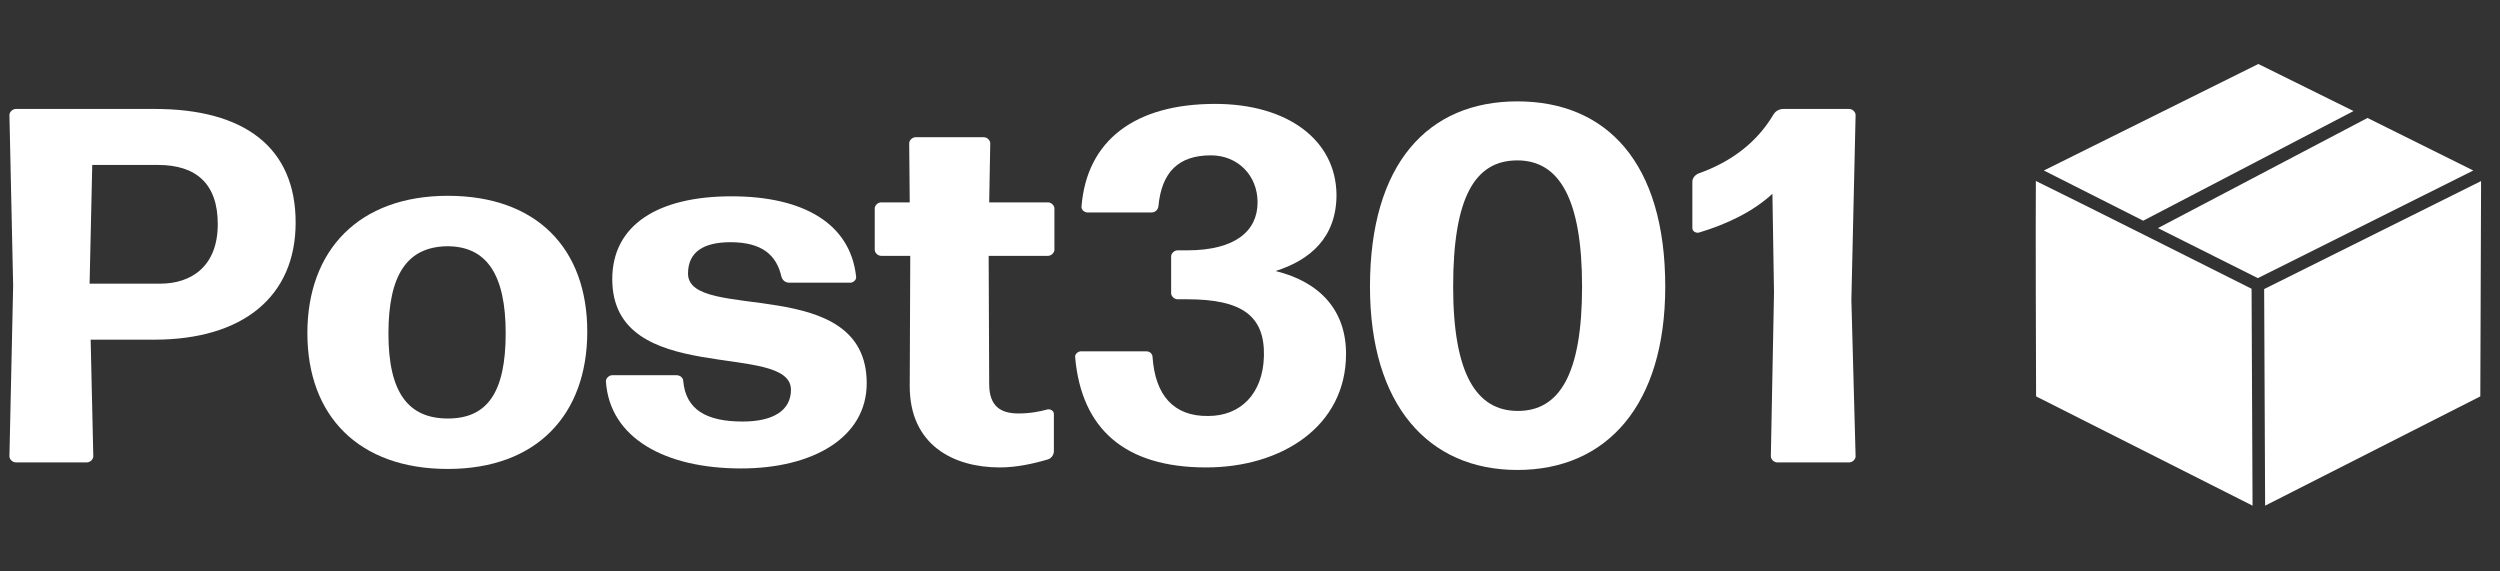 <?xml version="1.0" encoding="UTF-8" standalone="no"?>
<!DOCTYPE svg PUBLIC "-//W3C//DTD SVG 1.1//EN" "http://www.w3.org/Graphics/SVG/1.1/DTD/svg11.dtd">
<svg width="100%" height="100%" viewBox="0 0 525 120" version="1.1" xmlns="http://www.w3.org/2000/svg" xmlns:xlink="http://www.w3.org/1999/xlink" xml:space="preserve" xmlns:serif="http://www.serif.com/" style="fill-rule:evenodd;clip-rule:evenodd;stroke-linejoin:round;stroke-miterlimit:2;">
    <rect x="0" y="0" width="525" height="120" fill="#333333" stroke="none"/>
    <g transform="matrix(2.227,0,0,2.121,-158.197,-45.036)">
        <path d="M98.914,43.267C98.914,35.816 94.068,32.02 85.628,32.02L72.526,32.02C72.226,32.02 71.925,32.32 71.925,32.619L72.276,49.52L71.925,66.414C71.925,66.714 72.226,67.014 72.526,67.014L79.234,67.014C79.535,67.014 79.834,66.714 79.834,66.414L79.585,54.864L85.578,54.864C93.919,54.864 98.914,50.619 98.914,43.267ZM91.571,43.417C91.571,47.619 89.073,49.32 86.127,49.32L79.484,49.32L79.734,37.564L85.927,37.564C89.523,37.564 91.571,39.415 91.571,43.417Z" style="fill:white;fill-rule:nonzero;"/>
        <path d="M126.414,54.067C126.414,45.864 121.668,40.62 113.267,40.62C104.867,40.62 100.021,46.014 100.021,54.217C100.021,62.42 104.867,67.664 113.267,67.664C121.668,67.664 126.414,62.27 126.414,54.067ZM107.664,54.267C107.664,48.465 109.415,45.664 113.217,45.614C116.92,45.614 118.721,48.415 118.721,54.217C118.721,60.119 116.97,62.67 113.267,62.67C109.515,62.67 107.664,60.069 107.664,54.267Z" style="fill:white;fill-rule:nonzero;"/>
        <path d="M152.764,59.18C152.764,48.22 135.914,53.23 135.914,48.321C135.914,46.116 137.465,45.214 139.917,45.214C142.919,45.214 144.27,46.517 144.72,48.621C144.82,48.972 145.07,49.223 145.47,49.223L151.216,49.223C151.515,49.223 151.815,48.922 151.765,48.621C151.216,43.316 146.72,40.67 140.017,40.67C133.067,40.67 128.771,43.516 128.771,48.872C128.771,59.678 145.621,54.933 145.621,59.828C145.621,61.823 144.02,62.97 141.068,62.97C137.615,62.97 135.715,61.773 135.465,58.98C135.465,58.631 135.165,58.382 134.815,58.382L128.771,58.382C128.471,58.382 128.171,58.681 128.171,58.98C128.521,64.618 133.766,67.614 140.918,67.614C147.669,67.614 152.764,64.568 152.764,59.18Z" style="fill:white;fill-rule:nonzero;"/>
        <path d="M170.414,62.22C170.414,61.92 170.114,61.72 169.814,61.77C169.114,61.97 168.214,62.17 167.064,62.17C165.414,62.17 164.314,61.47 164.314,59.269L164.264,46.564L169.864,46.564C170.164,46.564 170.464,46.264 170.464,45.964L170.464,41.869C170.464,41.57 170.164,41.27 169.864,41.27L164.314,41.27L164.414,35.42C164.414,35.12 164.114,34.82 163.815,34.82L157.37,34.82C157.07,34.82 156.771,35.12 156.771,35.42L156.821,41.27L154.121,41.27C153.821,41.27 153.521,41.57 153.521,41.869L153.521,45.964C153.521,46.264 153.821,46.564 154.121,46.564L156.871,46.564L156.821,59.469C156.821,65.316 160.967,67.514 165.314,67.514C166.864,67.514 168.414,67.164 169.864,66.715C170.164,66.615 170.414,66.265 170.414,65.916L170.414,62.22Z" style="fill:white;fill-rule:nonzero;"/>
        <path d="M197.964,56.267C197.964,52.014 195.566,49.166 191.32,48.067C194.616,46.969 197.064,44.719 197.064,40.516C197.014,35.066 192.418,31.52 185.621,31.52C178.071,31.52 173.521,35.116 173.021,41.667C172.971,41.967 173.271,42.267 173.571,42.267L179.621,42.267C179.971,42.267 180.221,42.017 180.271,41.667C180.571,38.265 182.171,36.614 185.221,36.614C187.721,36.614 189.621,38.565 189.621,41.267C189.621,44.069 187.571,46.02 182.971,46.02L182.071,46.02C181.771,46.02 181.471,46.32 181.471,46.619L181.471,50.264C181.471,50.564 181.771,50.864 182.071,50.864L182.971,50.864C188.171,50.864 190.32,52.515 190.221,56.517C190.121,60.219 188.021,62.42 184.971,62.42C181.671,62.47 179.971,60.319 179.721,56.617C179.721,56.267 179.471,56.017 179.121,56.017L172.971,56.017C172.671,56.017 172.371,56.317 172.421,56.617C173.021,63.718 177.121,67.514 184.771,67.514C191.869,67.514 197.964,63.469 197.964,56.267Z" style="fill:white;fill-rule:nonzero;"/>
        <path d="M228.064,49.617C228.064,37.314 222.519,31.27 214.117,31.27C205.666,31.27 200.221,37.464 200.221,49.617C200.221,61.32 205.716,67.764 214.117,67.764C222.569,67.764 228.064,61.32 228.064,49.617ZM208.064,49.617C208.064,40.764 210.115,37.114 214.117,37.114C218.07,37.114 220.221,40.915 220.221,49.617C220.221,58.319 218.07,61.92 214.167,61.92C210.265,61.92 208.064,58.269 208.064,49.617Z" style="fill:white;fill-rule:nonzero;"/>
        <path d="M245.415,67.014C245.715,67.014 246.014,66.714 246.014,66.414L245.615,50.917L246.014,32.62C246.014,32.32 245.715,32.02 245.415,32.02L239.22,32.02C238.82,32.02 238.47,32.22 238.27,32.57C236.771,35.22 234.421,37.219 231.171,38.419C230.871,38.569 230.621,38.869 230.621,39.219L230.621,43.818C230.621,44.118 230.921,44.318 231.221,44.268C233.921,43.418 236.371,42.168 238.17,40.419L238.32,50.217L238.021,66.414C238.021,66.714 238.32,67.014 238.62,67.014L245.415,67.014Z" style="fill:white;fill-rule:nonzero;"/>
    </g>
    <g id="boxSpaced.afdesign" transform="matrix(0.077,0,0,0.077,474.365,60)">
        <g transform="matrix(1,0,0,1,-750,-750)">
            <path d="M141.774,464.365C246.621,515.489 662.178,724.196 730.074,758.306L730.074,758.306L732.721,1349.81C625.894,1295.88 210.213,1086.05 142.367,1051.8C142.126,980.967 140.796,572.939 141.774,464.365Z" style="fill:white;"/>
            <path d="M764.385,759.099L1355.98,464.628C1355.98,464.628 1353.9,1051.83 1353.9,1051.83C1353.9,1051.83 767.029,1349.86 767.029,1349.86C767.029,1349.86 764.385,759.099 764.385,759.099L764.385,759.099Z" style="fill:white;"/>
            <g transform="matrix(1,0,0,1,0,-630)">
                <path d="M474.705,1222.83L1046.24,922.482C1046.24,922.482 1254.67,1026.01 1334.76,1065.8C1334.76,1065.8 747.194,1359.32 747.194,1359.32L474.705,1222.83Z" style="fill:white;"/>
            </g>
            <g transform="matrix(1,0,0,1,-311.883,-787.539)">
                <path d="M475.435,1223.33L1060.4,932.822C1096.73,950.779 1253.31,1028.19 1320.02,1061.17C1320.02,1061.17 746.415,1360.22 746.415,1360.22L475.435,1223.33Z" style="fill:white;"/>
            </g>
        </g>
    </g>
</svg>
